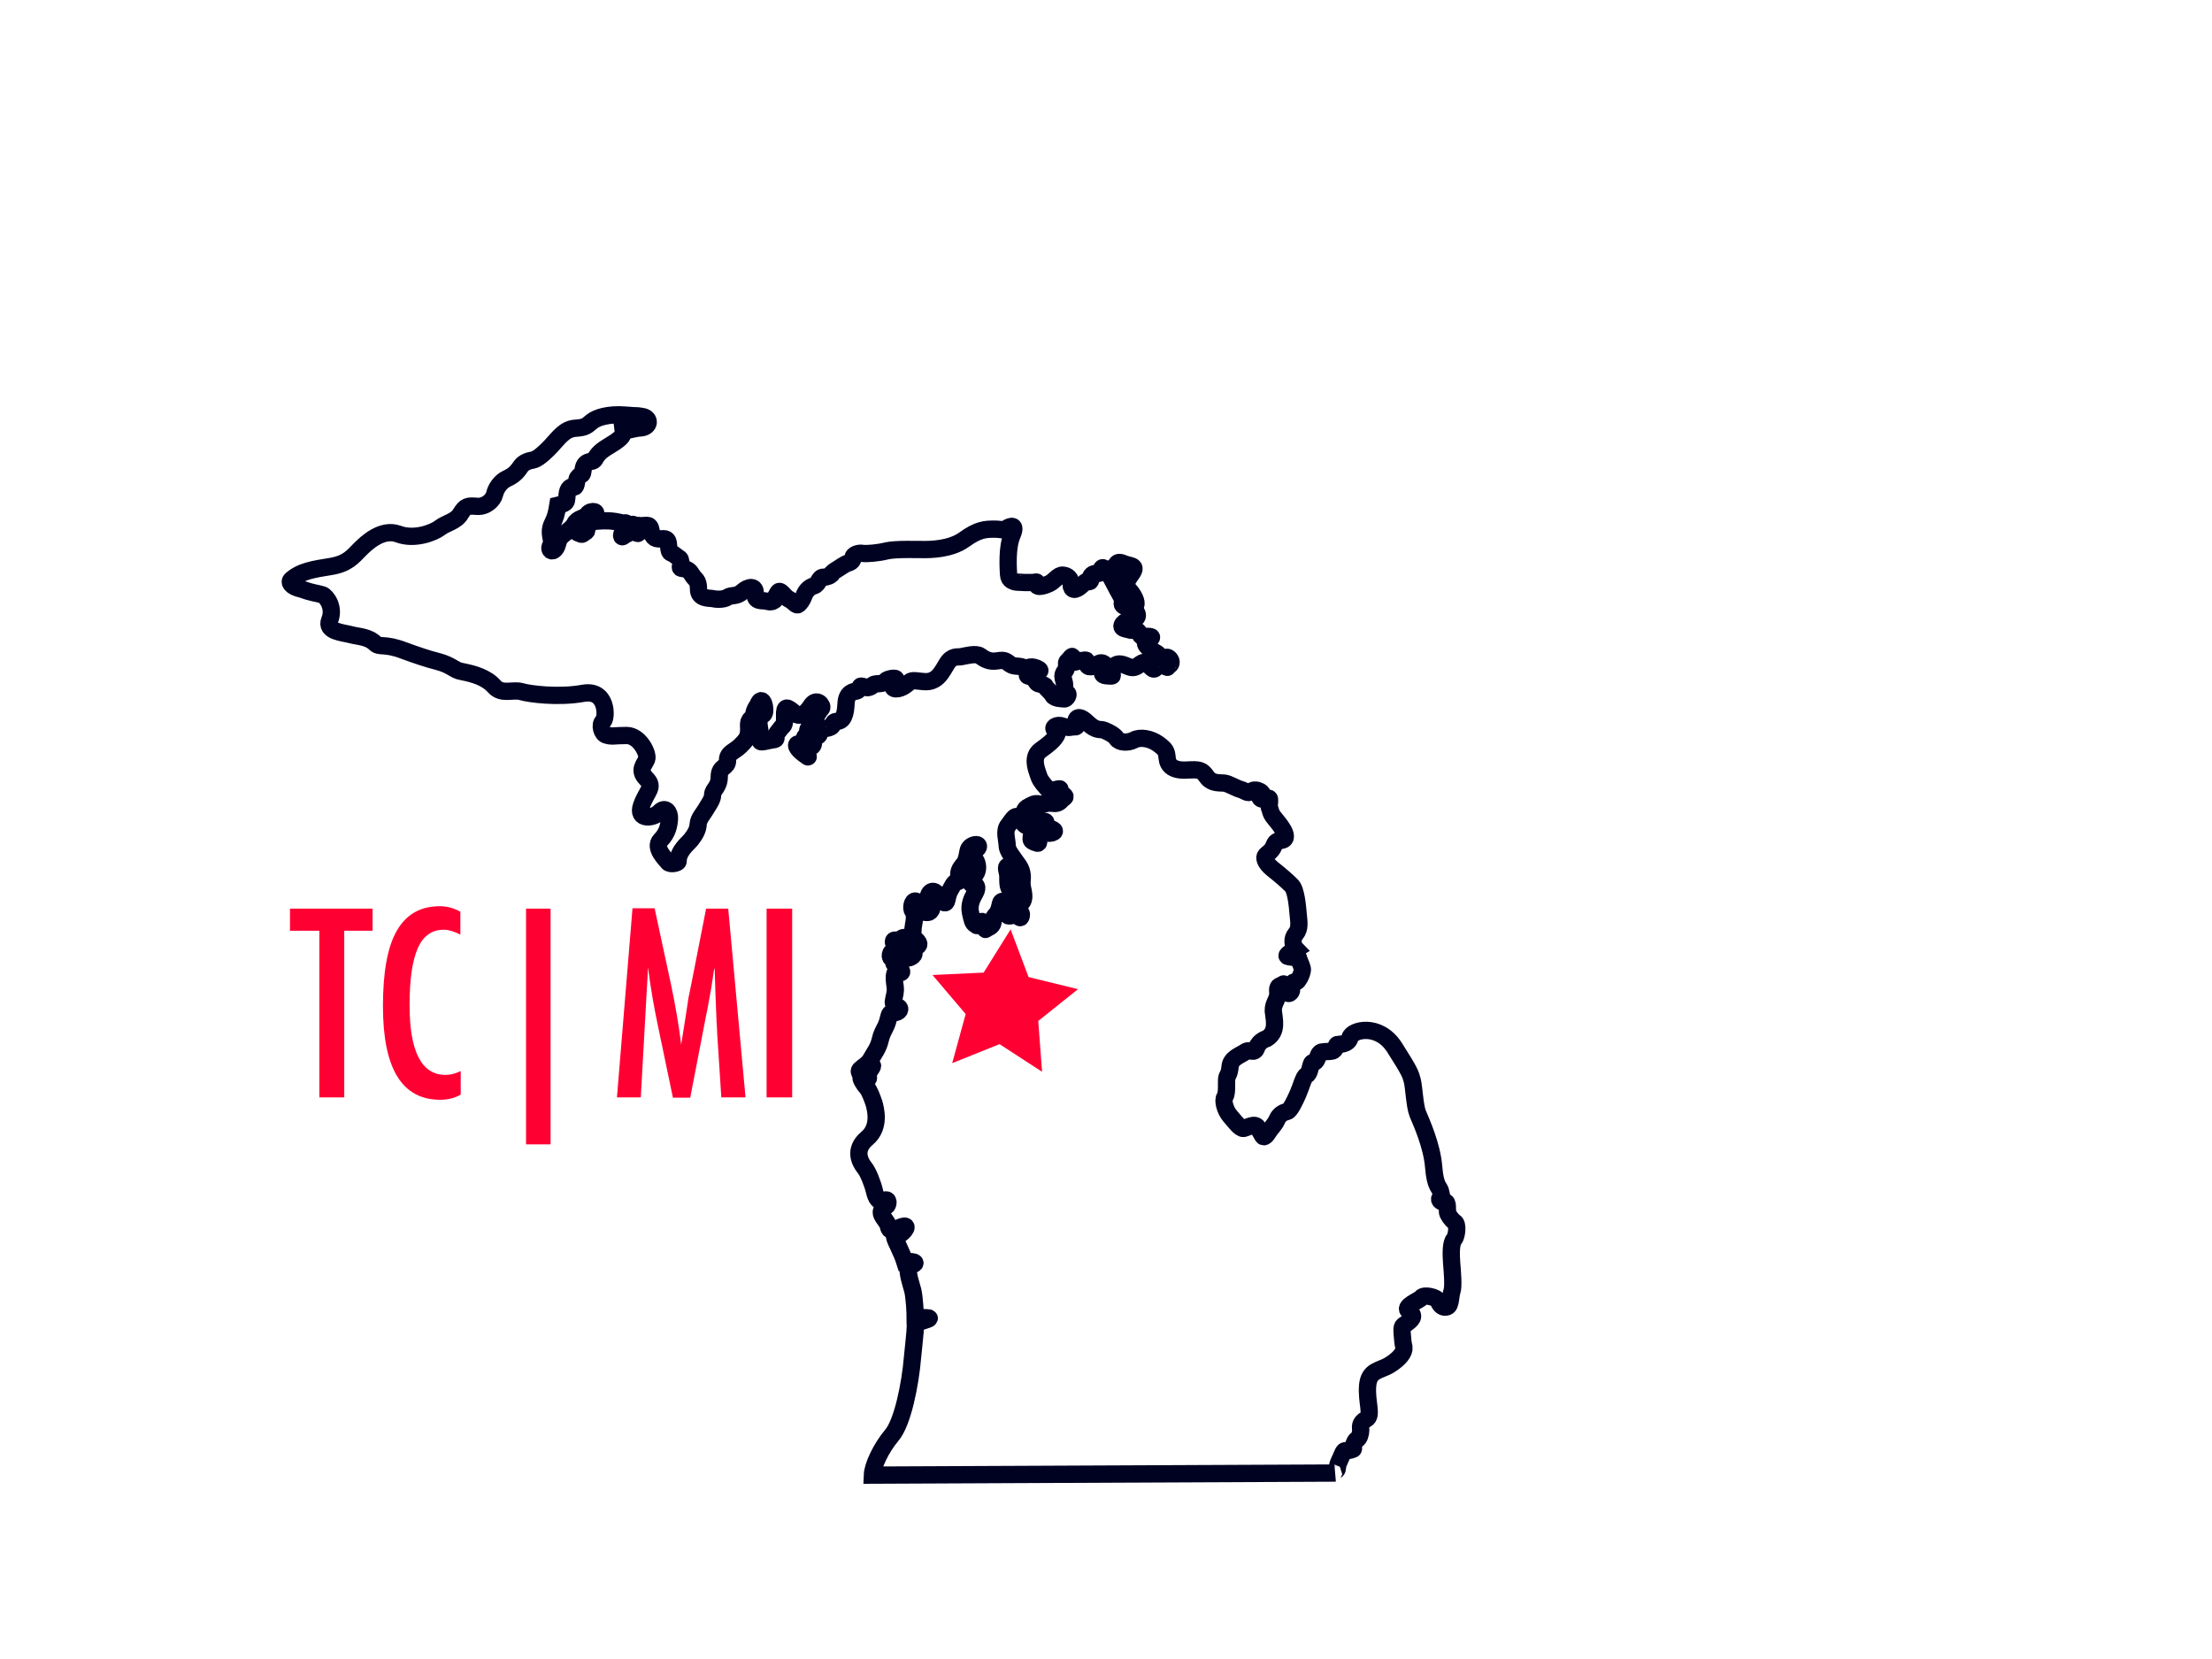 <?xml version="1.0" encoding="utf-8"?>
<!-- Generator: Adobe Illustrator 18.0.0, SVG Export Plug-In . SVG Version: 6.00 Build 0)  -->
<!DOCTYPE svg PUBLIC "-//W3C//DTD SVG 1.1//EN" "http://www.w3.org/Graphics/SVG/1.1/DTD/svg11.dtd">
<svg version="1.1" id="Layer_1" xmlns="http://www.w3.org/2000/svg" xmlns:xlink="http://www.w3.org/1999/xlink" x="0px" y="0px"
	 viewBox="0 0 640 480" enable-background="new 0 0 640 480" xml:space="preserve">
<title>Michigan Map Outline</title>
<g>
	<title>Layer 1</title>
	<path id="path1390" fill="none" stroke="#000222" stroke-width="5" d="M84.2,167.8c2.9-2.6,6.6-3.1,11.5-3.9
		c4.9-0.8,6.4-2.9,8.4-4.9c1.9-1.9,6.4-6.2,11.1-4.5c4.7,1.8,10.3-0.4,12.1-1.8c1.8-1.4,4.7-1.8,6-4.1c1.4-2.3,2.1-2.3,4.7-2.1
		s4.7-1.8,5.1-3.5c0.4-1.8,1.8-3.7,3.5-4.5c1.8-0.8,2.9-1.8,3.9-3.3c1-1.6,2.7-1.9,3.7-2.1s2.5-1.2,5.1-3.9c2.5-2.7,4.1-5.1,7.2-5.3
		s3.3-0.8,4.7-1.9c1.4-1.2,4.9-2.3,9.7-1.9c4.9,0.4,2.3,0,4.9,0.4c2.5,0.4,2.3,3.1-0.4,3.3c-2.7,0.2-2.9,0.8-5.1,0.6
		c0.2,1.6-0.6,2.3-2.3,3.5c-1.8,1.2-3.7,2.1-4.9,3.5c-1.2,1.4-0.8,1.9-2.1,2.1c-1.4,0.2-2.1,0.8-2.3,2.5c-0.2,1.8-0.4,1-1.2,1.8
		c-0.8,0.8-0.4,0.8-0.8,2.3c-0.4,1.6-0.8,0.2-1.8,1c-1,0.8-0.8,2.9-1,3.7s-0.8,1-2.5,1.4c-0.4,2.5-0.8,3.7-1.4,4.9
		c-0.6,1.2-1,2.3-0.6,4.3c0.4,1.9,0.2,1.8-0.2,2.7s0.4,1.9,1.4,0.8c1-1.2,0.6-2.5,1.8-3.7s3.1-2.1,3.9-3.7c0.8-1.6,2.7-1.4,3.7-2.7
		c1-1.4,3.7-0.8,1.6,0.6c-2.1,1.4-1.9,1.8-2.9,1.9s-0.4,0.6-0.8,1.8c-0.4,1.2-1.4,0.8-0.4,1.2c1,0.4,0.8,0.4,1.6-0.2
		c0.8-0.6,0.4,0.2,0.8-1.4c0.4-1.6,0.2-1.6,1.8-1.8c1.6-0.2,3.9-0.4,6.4,0c2.5,0.4,1.6,0.6,2.5,0.4c1-0.2,1,0.6,0,1.9
		c-1,1.4-1,2.7,0,1.8c1-1,1.2,0,1.6-1.6c0.4-1.6-0.4-1.4,0.4-1.6c0.8-0.2,0.6-0.2,1,1.2c0.4,1.4,1.2,1.8,1.2,0.8s-1.2-1.9-0.4-1.8
		c2.3,0.4,3.5-0.8,3.9,1.2c0.4,1.9,0.8,2.9,2.9,2.7s2.1,0.4,2.3,2.5s0.6,1.2,1.9,2.3s1.4,0.6,1.6,1.9s-0.8,1.8,0.6,1.9
		c1.4,0.2,1.9,0.6,2.7,1.9c0.8,1.4,1.8,1.2,1.8,4.1s3.3,2.5,4.1,2.7c0.8,0.2,3.1,0.4,4.3-0.4c1.2-0.8,2.5,0,4.3-1.6
		c1.8-1.6,3.9-1.8,3.7,0.6s2.1,1.9,3.1,2.1c1,0.2,1.4,0.4,2.1,0c0.8-0.4,0,0,0.8-1.4c0.8-1.4,0.8-1.9,1.9-0.8c1.2,1.2,1,1.2,2.1,1.8
		c1.2,0.6,1.9,1.9,2.5,1.4c0.6-0.6,1-1,1.6-2.5c0.6-1.6,1.6-2.5,2.9-2.9c1.4-0.4,1.4-2.5,2.7-2.5c1.4,0,2.1-0.6,2.1-0.6
		s0.1-0.6,1.8-1.6c1-0.6,2.3-1.6,3.3-1.9s1.4-0.8,1.4-1.6c0-0.8,1.6-1.4,2.7-1.2c1.2,0.2,4.6-0.1,7-0.7c2.4-0.6,8.8-0.4,10.7-0.4
		c1.9,0,7.8,0,11.8-2.9c4-2.9,6.1-3,8.6-3c2.5,0,2.5,0.5,3.6-0.2c1.1-0.7,3.1-1.5,1.6,2c-1.5,3.5-1.1,9.4-1,11.3
		c0.1,1.9,1.5,1.9,1.7,2.1c0.2,0.2,5.6,0.4,6.2,0.1c0.6-0.2,0,1,0.6,1.2c0.6,0.2,1.6,0,3.2-0.7c1.6-0.7,2.6-2.6,4-2.5
		c1.4,0.1,2.4,1,2.4,2.7c0,1.7,1.2,2,3.1,0.2c1.9-1.7,1.2-0.9,2.1-1s0-0.9,0.6-1.7c0.6-0.9,1.6-0.6,2.2-0.7c0.6-0.1,0.2-0.4,0.7-1.2
		c0.5-0.9,0.6-0.2,1.1,0s0.6,0.9,1.2,1.6c0.6,0.7,0.9,1.5,1.4,2.4c0.5,0.9,1.4,2.7,2,3.7c0.6,1,0.5,1.5,0.4,2.2s1.2,1.4,1.6,0.1
		s1-0.6-0.1-2c-1.1-1.4-1.4-1.9-1.9-2.7c-0.5-0.9-0.9-1.5-1-2.2c-0.1-0.7,0-0.2-0.9-1.1c-0.9-0.9-1.4-0.7-1.1-1.7
		c0.2-1,0.9-0.4,1.4-1.2c0.5-0.9,0.7-1.5,2.5-0.7c1.7,0.7,3.8,0.4,2.5,2.5c-1.4,2.1-2.6,3.4-1.1,5c1.5,1.6,2.4,3.6,2,4.5
		c-0.4,0.9,0.1,1.9,0.4,2.5c0.2,0.6,0.1,1.6-1.7,1.7c-1.9,0.1-3.8,2.1-1.9,2.6c2,0.5,1.5,0.5,2.9,0.4s1.5,1.9,2.2,1.9
		s4.6-0.5,1.5,1.1c-2.1,1.1,2,3.3,2.7,3.7c0.7,0.4,0.4,0.9,1.4,1.2c1,0.4,1.4-0.4,2.1,0.2c0.7,0.6,1,1.6,0,2.2
		c-1,0.6,0.2,0.6-1.2,0.2c-1.5-0.4-1.6-2.1-2.2-0.4c-0.6,1.7-1.2,1.4-2.2,0.2s-1.5-1.4-3.2-0.1c-1.7,1.2-2.4,0.5-4.1-0.1
		c-1.7-0.6-2.2-0.2-3.1,0.4s-2,0.5-1.5,1.2c0.5,0.7,1.9,1.7,0.6,1.6c-1.2-0.1-2.7,0-2.2-1.1s1.9-0.9,0.7-2.1c-1.1-1.2-1.9-0.4-2.6,0
		c-0.7,0.4-2.7,1.1-2.7-0.4s-0.5-0.9-1.6-0.9s-2.6,1.1-2.6,0.1s0.2-1.9-0.7-0.7s-1.1,0.6-1,2.2c0.1,1.6-1.4,1.7-1,3.5
		s0.5,1.2,0.4,2.9s-0.1,1.5,0.7,1.5s-0.1,1.9-0.9,1.6c0,0-2.7,0-3.2-1c-0.5-1-2-2.1-2.1-2.5c-0.1-0.4-0.3-0.5-1.4-0.7
		c-1.1-0.2-1.1-0.5-1.6-1.2c-0.5-0.7,0.1-0.7-1-1c-1.1-0.2-1.6-0.1-1-1c0.6-0.9,0.5-0.6,1.5-0.4s3.1-0.2,0.9-1.1s-2.4,0.4-3.8-0.2
		c-1.5-0.6-2.6-0.1-3.8-0.9s-1.4-1.4-3.7-1c-2.4,0.4-3.7-0.5-5-1.4c-1.2-0.9-4.3,0-5.5,0.2c-1.1,0.2-2.6-0.4-4.1,2
		c-1.5,2.4-2.8,5.6-6.8,5.2c-4-0.4-3.2-0.5-5.1,1c-1.9,1.5-4.5,1.5-3.5-0.1c1-1.6,1-2.2-1.1-1.7s-0.6,1.2-3.1,1.4
		c-2.5,0.1-1.6,0.6-2.7,1c-1.1,0.4-1,0-2-0.2c-1-0.2-0.6-0.1-1.1,0.7c-0.5,0.9-1,0.5-2.1,1c-1.1,0.5-1.6,1.6-1.7,3.1
		c-0.1,1.5-0.2,5.2-2.5,5.3s0,1.7-3.7,2.1c-2.4,0.2-1.6,1.1-1.5,1.2c0.1,0.1-0.1,1-0.7,1c-0.6,0-1.4,0.7-1.1,1.6
		c0.2,0.9-0.2,1.5-1,1.6c-0.7,0.1-0.7,1-0.6,2c0.1,1,0.6,1.2-1.2-0.1c-1.9-1.4-2.9-3.1-1-2.9c1.9,0.2,1.2-0.5,1.2-1.4
		c0-0.9,1.1-1.2,1-2.2c-0.2-2.2,3.7-0.4,2.5-2.4c-0.9-1.5,1-3.6,1.5-4.3c0.5-0.7-1.4-3.3-3.1-0.6s-3.5,3.1-4.5,2.2
		c-2.3-2-3.2-2.6-3.1,0.7c0.1,3.2-0.5,2.6-1.1,3.5c-0.6,0.9-1.6,1.7-1.4,2.6s-0.6,0.6-2.2,1c-3.8,0.9-1.7,0-2.4-2.4
		c-0.1-2-1.1-3.7,1-5.2c1-0.7-0.2-6.6-1.7-2.6c0,0-1.1,1.4-1.1,2.7s-1.7,0.6-1.5,3.5c0.2,2.9-0.7,3.8-2.4,5.5
		c-1.6,1.6-3.8,2-3.7,4.2s-2.4,1.6-2.4,4.7c0,3.1-1.9,3.7-1.9,5.2c0,1.5-1.4,3.2-2,4.3c-0.6,1.1-2.1,2.6-2.2,4.3s-1,3.1-2.1,4.5
		c-0.9,1.1-3.7,3.2-3.7,6.2c0,0.6-2.4,1-2.9,0.3s-4.3-4.2-2.2-6.4c2.1-2.1,2.5-4.5,2.6-6.3s-1.2-3.6-2.9-1.8s-6.7,2.4-5.2-1.9
		c1.5-4.3,3.9-5.3,1.4-7.8c-2.5-2.5-0.5-4.1,0.1-5.6c0.6-1.5-2-6.9-5.8-6.9s-4.1,0.4-5.8-0.1c-1.4-0.3-2.1-3.1-1-4s1.3-9.4-5.8-8.1
		c-7.2,1.3-15.5,0.2-17.9-0.5c-2.4-0.7-5.6,1-7.8-1.5c-2.2-2.5-5.7-3.6-9.4-4.3c-2.3-0.4-2.8-1.8-6.9-2.9c-2.8-0.7-6.1-1.8-9.9-3.2
		c-5.5-2.1-6.9-0.8-8.2-2c-2-2-4.9-2-6.8-2.5c-2.5-0.7-7.8-0.9-6.4-4.3c1.5-3.7-1-6.9-2.1-7.3c-1.6-0.5-2.9-0.5-5.9-1.6
		C83.8,169.7,83.7,168.3,84.2,167.8L84.2,167.8L84.2,167.8z"/>
	<path id="path1414" fill="none" stroke="#000222" stroke-width="5" d="M252.4,426.8c0.1-2.7,2.5-7.8,5.6-11.5
		c3.2-3.7,5.4-15.1,6-22.4c0.3-3.4,0.8-7,0.9-10.1c7.6-2.1,2.4-1.3-0.1-1.7c0-1.2-0.2-5.5-0.7-7.7c-0.4-1.6-1.7-5.1-1.3-7.2
		c2.8-0.4,2.6-1.5-1-1.1c-0.5-1.6-1.2-3-1.9-4.6c-2-4.1-0.9-2.9,0.3-3.3c1.2-0.4,3.7-3.6,0-2s-2.7,0-3.5-1.3s-1.5-1.9-1.7-2.9
		s0.8-1.8,1.4-2c0.6-0.2,1-2.4-0.6-1.7c-1.6,0.7-2.3-0.6-2.8-2.7c-0.5-2.1-1.8-5.5-2.9-6.8c-1.1-1.4-3.3-5,0.7-8.4
		c4-3.3,2.5-8.6,2.1-10.1c-0.5-1.5-1.3-3.7-2.1-4.6c-0.9-1-2-2.8-1.6-3.1s2.9,2.1,1.8-1c4.2-5.3-2,0.4-2.1,0.1
		c-0.2-0.4-0.5-0.8,0-1.3c0.8-0.8,2.2-1.4,3.1-3c0.9-1.7,2.1-3,2.7-5.6c0.6-2.5,1.5-3.2,2.1-5.2c0.6-2,0.4-2.7,1.8-2.6
		c1.4,0.1,2.5-1.2,1-1.8c0,0-1.6,0.1-1-2.2c0.6-2.3,0.5-3,0.3-4.2c-0.2-1.2-0.3-3.6,0.4-3.4c0.7,0.2,2.8,0.3,0.6-1.4
		c-2.2-1.7-0.9-1.5-1-2c-0.1-0.5-0.2-0.5-1-0.8c-0.7-0.3-0.2-2.9,1.4-1.5c1.7,1.4,2.2,1.6,3.4,1.5c1.2-0.1,2.9-1.6,0.6-2
		c-2.2-0.4-2.5-0.6-2.5-1s-0.9-1.2-1.6-0.9c-0.7,0.3-1.4-2,0.5-1.1c0.9,0.4,1-0.2,1.1-0.6c0.2-0.4,1.5-0.6,1.7,0.1
		c0.2,0.7,0.4,1,0.6,1.7c0.2,0.7,0.8,1.1,1.5,0.8c0.7-0.3,1.8-0.7,0.9-1.8s-0.7-0.2-1.4-0.6c-0.6-0.5-0.4-1-0.1-1.5
		c0.3-0.6,0-1.2,0.3-2.6c0.3-1.4,0.5-3.3-0.2-4.1c-0.6-0.7-0.2-3.1,0.8-2.9s2.5,1.6,1.8,1.4c-0.7-0.2-1.4,1.3-0.6,1.5
		c0.7,0.2,2.3,0.7,2.9,0.2s1-1.5,0.2-2.4c-0.9-0.9-0.7-2.4-0.2-3c0.5-0.6,1.2-0.8,2,0.1c0.8,0.9,1.7,0.6,1.7,1.6s1,1.8,1.3,0.2
		c0.3-1.5,0.6-2.3,1-2.9c0.4-0.6,1-2.3,1.9-2.3c1,0,0.5-0.6,0.5-2.1s1-2.4,1.7-3.3c0.6-1,0.8-2.5,1-3.5s1-1.6,2-1.8
		c1-0.2,1.4,0.5,0.5,1.3c-1,0.8-1.4,1.6-0.5,2.9s0.9,2.9,0.4,3.9c-0.5,1-2.7,3.2-1.1,3.3c1.6,0.2,1.4,1.4,0.6,2.8s-1.7,3.3-1.2,5.5
		s0.6,2.9,1.4,3.4c0.9,0.5,0.2,0.6,1-0.2c0.7-0.7,1.1-1.3,1.6,0.4c0.5,1.7-0.1,1.3,1.2,0.7c1.3-0.6,1.3-1.3,1.4-2.4
		c0.1-1,1-1.3,1.4-2.3s0.5-1.6,0.7-2.4c0.2-0.8,1.3-0.9,1.5,1.1s0.2,2.8,1.3,2.6s0.9-0.6,1.2-0.8c0.2-0.2,0.5,0.2,1,0.7
		c0.5,0.6,0.8,1,1,0c0.2-1-0.7-1.4-1.5-2c-0.8-0.6-1.3-1-1-2.2s0.6-1.4,0-2.4s-0.8-0.8-1.1-1.5c-0.3-0.7-0.3-1.8-0.3-3.2
		s-0.9-2.9,0.1-3c1-0.1,1.6,0.7,1.7,2.2c0.2,1.5,0.6,1.9,0.6,3.1s0.2,5.5,1,5.5s1.3-1.1,1.2-2.5c-0.1-1.4-0.6-2.2-0.5-3.9
		c0.2-1.7,0.1-3.3-1.4-5.2c-1.4-2-2.9-3.7-2.9-5.2c0-1.6-1-4.2,0.3-5.8s2.2-3.9,3.7-1.6s1.4,1.4,2,1.9s1.3,1.4,1.1,2.3
		c-0.2,1-0.4,1.8,0.4,2.1c0.8,0.3,1.8,1,1.6-0.2c-0.2-1.2-0.2-1-0.5-1.9s0-1.2-0.7-1.5c-0.7-0.3-0.6-1.9,0.6-0.9
		c1.3,1,1.1,0.9,2.1,1.7c1,0.9,4.5,0.1,2.4-0.8c-2.1-0.9-1.8-1.4-1.8-1.9s-0.4-0.3-1.9-0.6c-1.5-0.3-2.2-0.2-2.7-1
		c-0.5-0.9-0.2-1.5-1.2-1.3c-1,0.2-0.2-1.3,0.8-1.7c1-0.5,1.7-1.1,3.1-0.8c1.4,0.3,2-0.4,3.5-0.2c1.5,0.2,2.1,0,2.9-0.9
		s1.8-0.8,0.2-1.8c-1.5-1-0.6-1-0.6-1.3s-0.3-0.2-1.6,0.1s-0.6,1.4-2.3-0.6c-1.7-1.9-2-2.5-2.5-4.1c-0.6-1.7-1.7-4.9,0.7-6.7
		c2.5-1.8,3.5-2.7,4.1-3.5c0.6-0.8,1.3-1.8,0.2-2.4s0.4-1.8,2.2-1.1c1.8,0.6,2.1,0.3,3,0.2c1-0.1,1,0.3,0.8-1
		c-0.2-1.4,0.6-2.8,3.3-0.2c2.7,2.6,3.7,1.7,4.9,2.2s2.9,1.3,3.6,2.4c0.7,1.1,3.1,1.4,5,0.4s4.9-0.4,7.1,1.2c2.1,1.6,2.3,2,2.5,4.1
		s1.7,3.6,5.6,3.4c3.9-0.2,4.4-0.1,5.9,2c1.5,2.1,4,1.6,5.2,1.8s3.1,1.4,4.5,1.8c1.4,0.4,2.1,1.3,2.9,0.7s1.4-0.6,2.1-0.4
		c0.7,0.2,1.9,1,1,1.4s-0.2,1.4,1,1.1c1.3-0.2,1.5-0.8,1.4,1c-0.2,1.8-0.1,1,0.2,2.1c0.3,1.1,0.4,1.4,1.4,2.6c1,1.3,1.2,1.4,2.1,2.8
		s1.5,3.1-0.1,3.4c-1.6,0.3-1.8,0.3-2.4,1.8c-0.6,1.4-1.5,1.8-2.2,2.5c-0.7,0.6-0.4,2.2,2,4.1c2.4,1.9,4.1,3.4,5.4,4.7
		s1.7,6,1.9,8.3s0.6,4.1-0.7,5.7c-1.2,1.4-0.8,3.1-0.3,4c0.1,0.1,0.2,0.3,0.3,0.4c-5,2.9-1.4,1.9,0.8,2.7c0.4,1.2,1.3,2.8,1.1,3.5
		c-0.3,1.7-1.4,3.2-1.6,3.2c-1.6,0-1.5,1-1.5,2.4c0,0.8-1,1.5-1.3,0.7s-0.2-2-0.8-2.1c-0.6-0.1,0.2-0.6-0.6-0.1s-1.5,0.2-1.3,2.2
		c0.2,2-1.4,3.1-1.3,5.4c0.2,2.3,1.4,6-1.9,8c0,0-2.1,0.5-2.9,2.6c-0.7,2.1-1.9,0.2-3.4,1.3c-1.5,1-4.1,1.8-4.3,4.2s-0.9,2.5-1,3.6
		c-0.1,1.1,0.2,4.1-0.5,5.2c-0.7,1,0.1,3.9,1.5,5.5c1.4,1.6,2.9,3.7,3.9,3.6c1-0.2,3.3-1.7,4.1-0.3c0.8,1.4,1,1.6,1.4,2.4
		c0.4,0.8,1.2-0.2,1.8-1.2c0.6-1,1.7-1.9,2.4-3.5c0.7-1.6,2-2.1,2.9-2.3c0.9-0.2,2.2-3,3.1-5c0.9-2,1.7-5.2,2.5-5.5
		c0.8-0.3,1.1-2.3,1.4-3.2s0.9-0.2,1.4-1c0.5-0.7,0.6-2.2,1.5-2.5c1-0.2,2.3-0.1,3.2-0.3c0.9-0.2,1.1-1.8,1.4-1.9s3.2,0.2,3.7-2
		s8.3-4.3,12.9,2.9c4.6,7.2,4.6,7.7,5.1,9.5c0.5,1.8,0.7,7.4,1.6,9.6c0.9,2.2,4.1,9.1,4.6,15.4c0.5,6.3,1.8,5.6,2.1,7.5
		s0.4,0.6-0.2,1.4s0.5,1.5,1.4,1.3c0.9-0.2,0.6,2.2,0.7,2.9c0.1,0.7,1.1,2.2,2.1,2.9c1,0.6,0.6,4.1-0.2,5c-0.9,1-0.9,4.1-0.7,6.7
		s0.6,6.8,0.1,8.3s-0.3,4.1-1.4,4.5s-2-0.3-2.5-1.6c-0.5-1.3-4.2-2-4.9-1.1c-0.6,0.9-5.6,2.6-3.6,4c2,1.4,0.6,2.5-0.6,3.4
		s-1.6,0.5-1.4,3.1c0.2,2.6,0.2,2.5,0.5,3.9c0.2,1.4-1.2,3.3-4.1,5.1s-6,1.4-6.4,6c-0.4,4.7,1.5,8.7-0.4,9.7
		c-2.1,1.1-1.6,2.4-1.6,3.2s-0.4,2.5-1.1,2.7c-0.7,0.2-1.2,2.3-1,2.6c0.2,0.3-1.3,0.6-2,0.6c-0.7,0.1-0.7-0.2-1.5,1.7
		c-0.8,1.9-1,2-1.1,2.9c-0.2,1,0.1,0.8-0.7,1.4s-0.2,0.5-0.2,0.5L252.4,426.8z"/>
</g>
<rect x="586" y="465" fill="none" width="54" height="15"/>
<g>
	<path fill="#FF0033" d="M221.8,317.5h7.4v-54.6h-7.4V317.5z M178.5,317.5h6.9l2.1-37.6c0.4,3.1,0.8,6,1.3,8.8
		c0.5,2.8,1,5.5,1.6,8.3l4.3,20.6h5l4.6-23.8l0.4-1.9l0.9-5c0.1-0.7,0.3-1.5,0.4-2.4c0.2-1,0.3-2.1,0.5-3.4l0.2-1.1
		c0,0.3,0,0.5,0.1,0.6c0,0.2,0,0.3,0,0.3l0.2,6.7l0.3,7.3c0,0.4,0,1,0.1,1.7c0,0.7,0.1,1.5,0.1,2.4l1.2,18.5h7l-5-54.6h-6.4
		l-4.3,21.9l-0.8,3.9l-0.9,5.9l-1,6.3c0,0.1,0,0.3-0.1,0.5c0,0.2-0.1,0.5-0.1,0.9c-0.4-3.1-0.8-6-1.3-8.8s-1-5.6-1.6-8.4l-4.8-22.3
		H183L178.5,317.5z M152.2,331.1h7.1v-68.2h-7.1V331.1z M127.2,262.2c-5.6,0-9.7,2.4-12.4,7.1s-4,12-4,21.8
		c0,18.1,5.5,27.1,16.6,27.1c2.2,0,4.2-0.5,5.9-1.5v-6.8c-1.7,0.8-3.1,1.1-4.4,1.1c-6.9,0-10.4-6.7-10.4-20.2c0-3.7,0.2-7,0.6-9.7
		c0.4-2.7,1-5,1.8-6.8s1.8-3.1,3.1-4c1.2-0.9,2.7-1.3,4.5-1.3c1.3,0,2.9,0.5,4.7,1.4v-6.6C131.3,262.7,129.3,262.2,127.2,262.2z
		 M83.9,269.3h8.5v48.2h7.2v-48.2h8.2v-6.4H83.9V269.3z"/>
</g>
<polygon fill="#FF0033" points="301.5,310.1 289.2,302.1 275.5,307.6 279.4,293.4 269.8,282.1 284.6,281.4 292.4,268.9 297.6,282.7 
	311.9,286.2 300.4,295.4 "/>
</svg>
